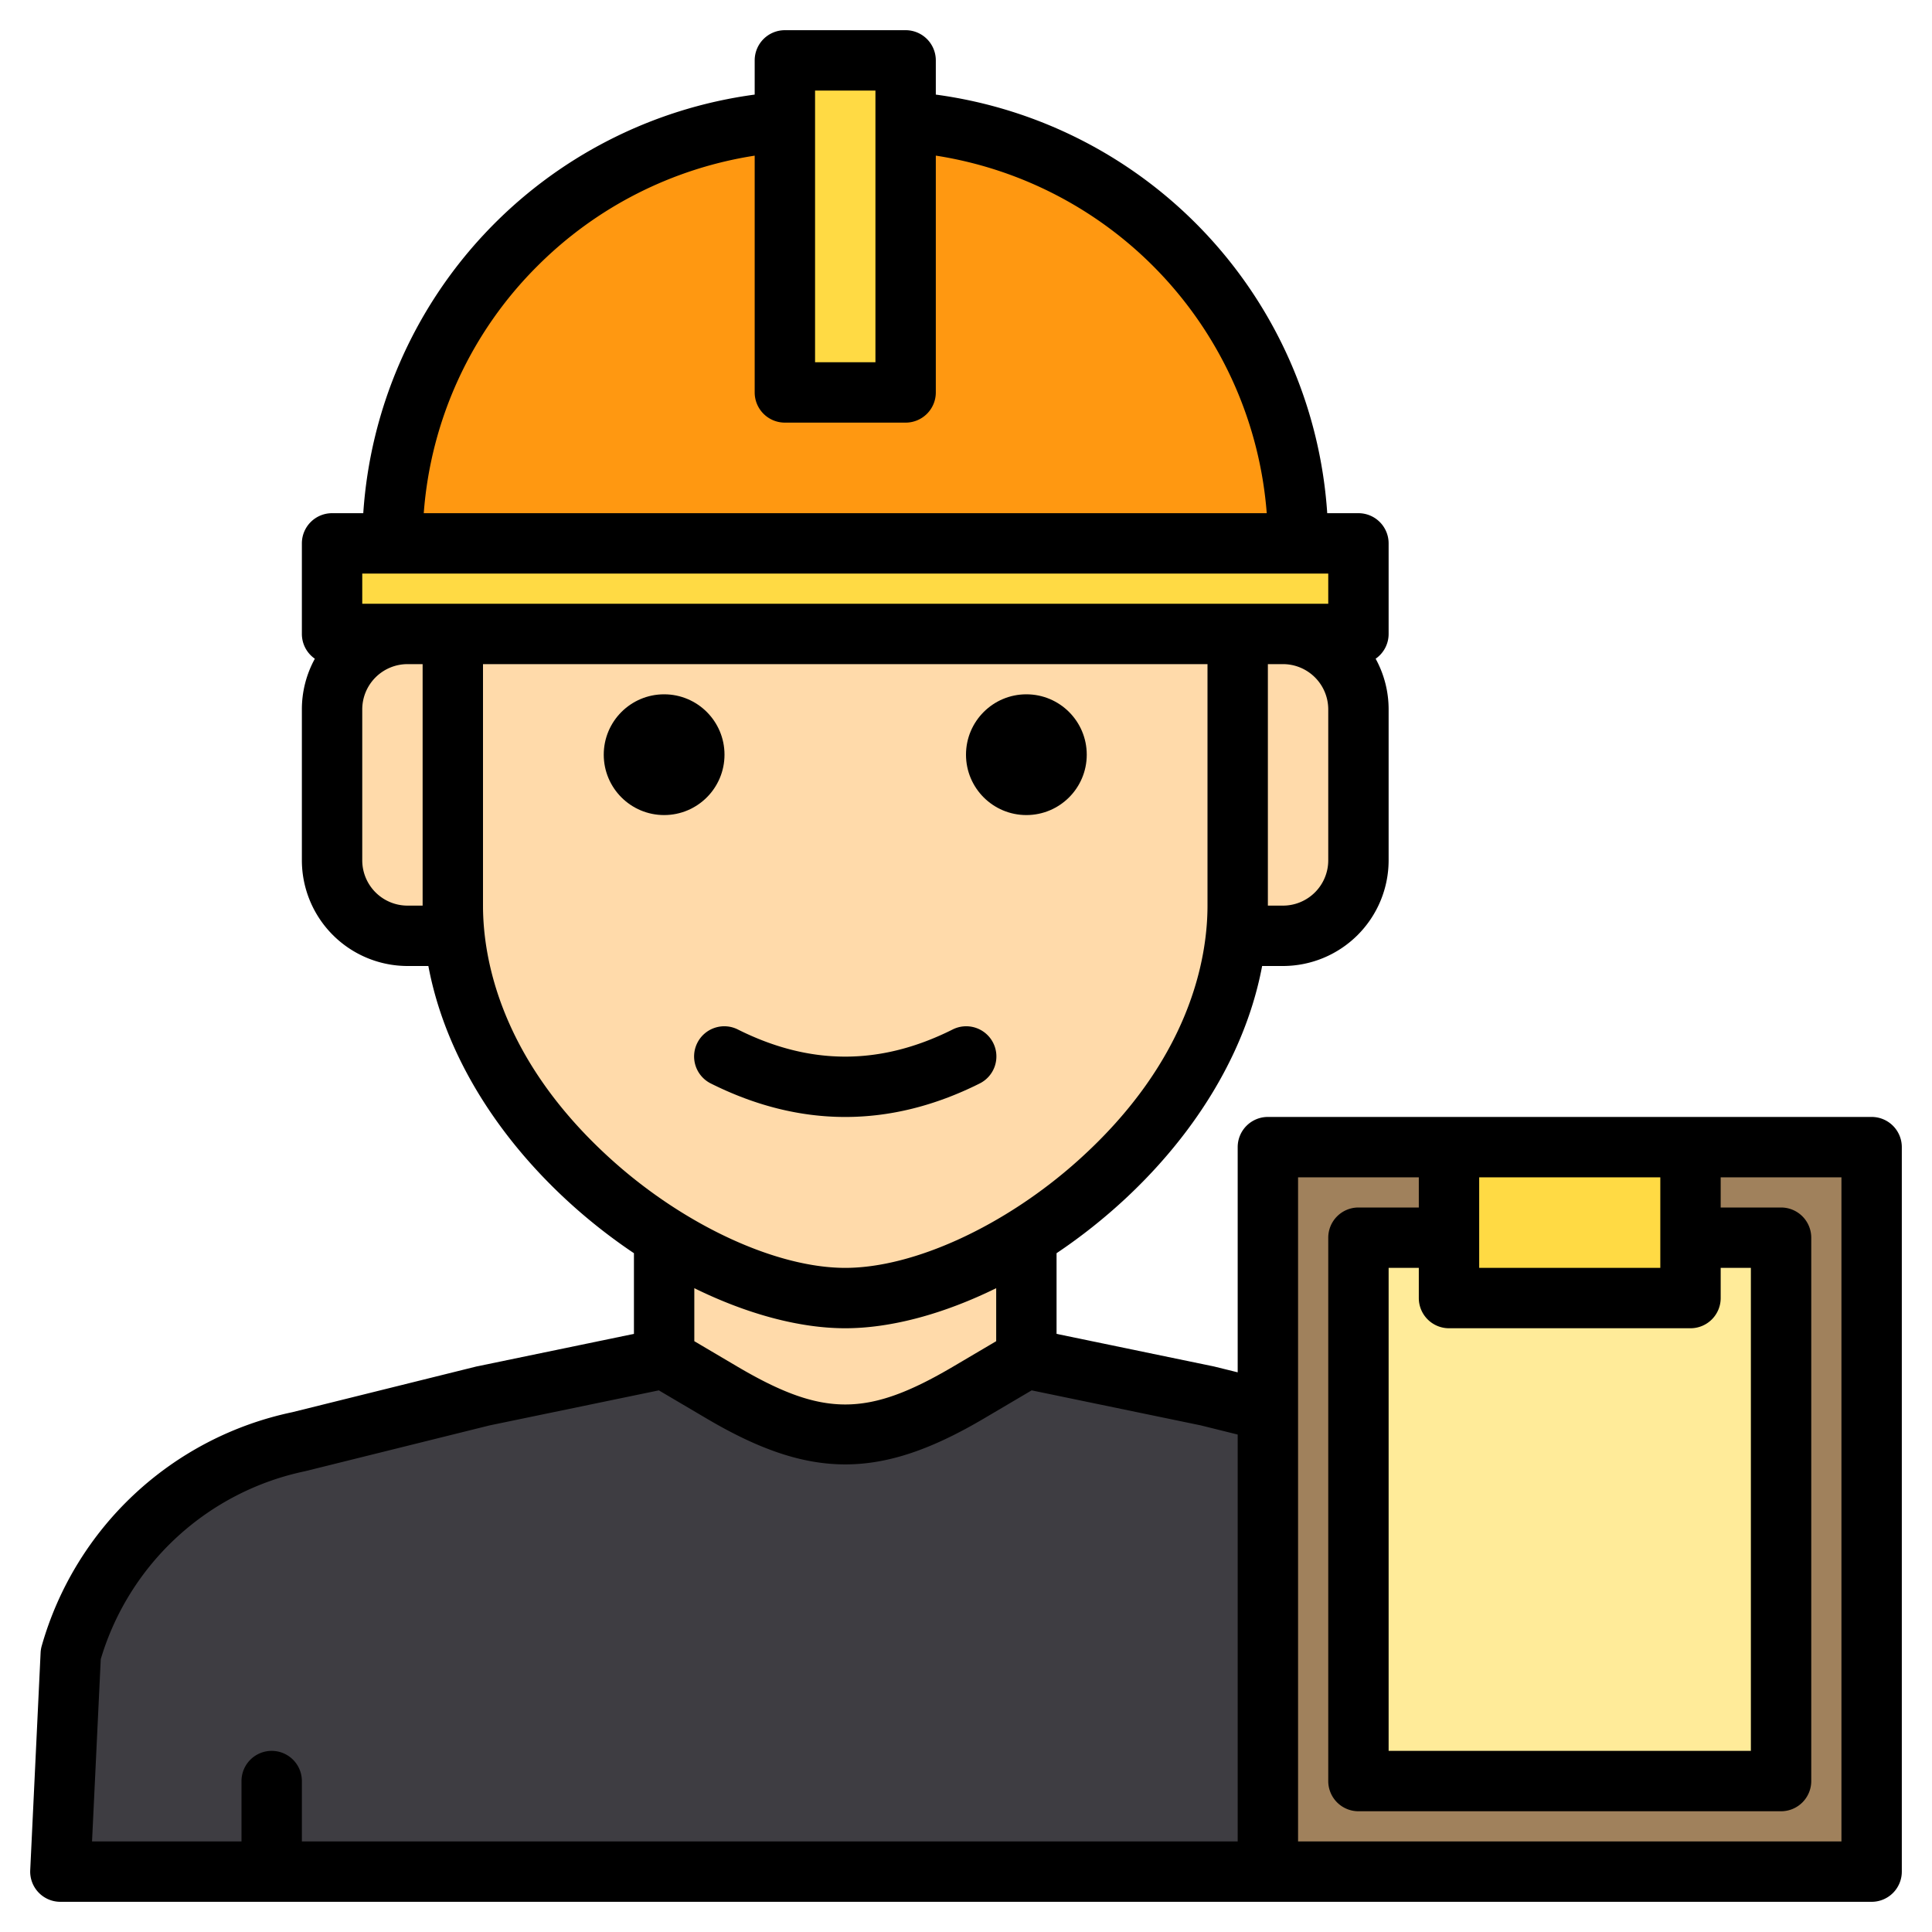 <svg height="512" viewBox="0 0 512 512" width="512" xmlns="http://www.w3.org/2000/svg"><g><g><path d="m176 320h96v80h-96z" fill="#ffdaaa"/><path d="m240 32.29a111.983 111.983 0 0 1 104 111.71h-240a111.977 111.977 0 0 1 104-111.71" fill="#ff9811"/><g><g><path d="m328 168v72c0 57.438-64 104-104 104-40 0-104-46.562-104-104v-72" fill="#ffdaaa"/><path d="m432 496h-416l2.75-57.63a80.021 80.021 0 0 1 60.44-56.31l16.81-4.18 32-7.94 48-9.94 15.38 9.07c25.07 14.77 40.17 14.77 65.24 0l15.38-9.07 48 9.94 16 3.97" fill="#3e3d42"/></g><g fill="#ffdaaa"><path d="m108 168h12a0 0 0 0 1 0 0v80a0 0 0 0 1 0 0h-12a20 20 0 0 1 -20-20v-40a20 20 0 0 1 20-20z"/><path d="m348 168h12a0 0 0 0 1 0 0v80a0 0 0 0 1 0 0h-12a20 20 0 0 1 -20-20v-40a20 20 0 0 1 20-20z" transform="matrix(-1 0 0 -1 688 416)"/></g></g><path d="m88 144h272v24h-272z" fill="#ffda44"/><path d="m208 16h32v88h-32z" fill="#ffda44"/><path d="m336 304h160v192h-160z" fill="#a0815c"/><path d="m448 328h24v144h-112v-144h24" fill="#ffeb99"/><path d="m384 304h64v40h-64z" fill="#ffda44"/></g><g><circle cx="176" cy="200" r="16"/><circle cx="272" cy="200" r="16"/><path d="m259.578 287.155a8 8 0 1 0 -7.156-14.31c-19.126 9.562-37.718 9.562-56.844 0a8 8 0 1 0 -7.156 14.31c11.8 5.9 23.691 8.853 35.578 8.853s23.774-2.95 35.578-8.853z"/><path d="m496 296h-160a8 8 0 0 0 -8 8v59.68l-6.07-1.5c-.1-.03-.21-.05-.31-.07l-41.62-8.62v-21.38c25.88-17.35 48.55-44.62 54.48-76.11h5.52a28.031 28.031 0 0 0 28-28v-40a27.841 27.841 0 0 0 -3.44-13.43 7.993 7.993 0 0 0 3.44-6.57v-24a8 8 0 0 0 -8-8h-8.27a119.975 119.975 0 0 0 -103.73-110.93v-9.07a8 8 0 0 0 -8-8h-32a8 8 0 0 0 -8 8v9.07a119.962 119.962 0 0 0 -103.73 110.93h-8.27a8 8 0 0 0 -8 8v24a7.993 7.993 0 0 0 3.44 6.57 27.841 27.841 0 0 0 -3.44 13.43v40a28.031 28.031 0 0 0 28 28h5.52c5.93 31.49 28.6 58.76 54.48 76.11v21.38l-41.62 8.62c-.1.02-.21.04-.31.07l-48.67 12.08a87.81 87.81 0 0 0 -66.34 61.91 7.957 7.957 0 0 0 -.3 1.82l-2.75 57.63a8 8 0 0 0 7.99 8.38h480a8 8 0 0 0 8-8v-192a8 8 0 0 0 -8-8zm-144-68a12.01 12.01 0 0 1 -12 12h-4v-64h4a12.01 12.01 0 0 1 12 12zm-136-204h16v72h-16zm-73.54 46.46a103.84 103.84 0 0 1 57.54-29.21v62.75a8 8 0 0 0 8 8h32a8 8 0 0 0 8-8v-62.76a104 104 0 0 1 87.7 94.76h-223.4a103.219 103.219 0 0 1 30.16-65.54zm-30.46 169.54h-4a12.01 12.01 0 0 1 -12-12v-40a12.01 12.01 0 0 1 12-12h4zm-16-80v-8h256v8zm66.34 147.58c-29.88-26.78-34.34-53.83-34.34-67.58v-64h192v64c0 13.75-4.46 40.8-34.34 67.58-19.26 17.27-43.47 28.42-61.66 28.42s-42.4-11.15-61.66-28.42zm101.66 33.8v14.05l-11.44 6.75c-22.69 13.36-34.43 13.36-57.12 0l-11.44-6.75v-14.05c13.85 6.81 27.82 10.62 40 10.62s26.15-3.81 40-10.62zm64 146.62h-248v-16a8 8 0 0 0 -16 0v16h-39.61l2.31-48.3a71.837 71.837 0 0 1 54.14-49.81 2.864 2.864 0 0 0 .28-.07l48.66-12.08 44.82-9.28 12.72 7.5c27.42 16.16 45.93 16.16 73.36 0l12.72-7.5 44.82 9.28 9.78 2.43zm64-176h48v24h-48zm-8 40h64a8 8 0 0 0 8-8v-8h8v128h-96v-128h8v8a8 8 0 0 0 8 8zm104 136h-144v-176h32v8h-16a8 8 0 0 0 -8 8v144a8 8 0 0 0 8 8h112a8 8 0 0 0 8-8v-144a8 8 0 0 0 -8-8h-16v-8h32z"/></g></g></svg>
